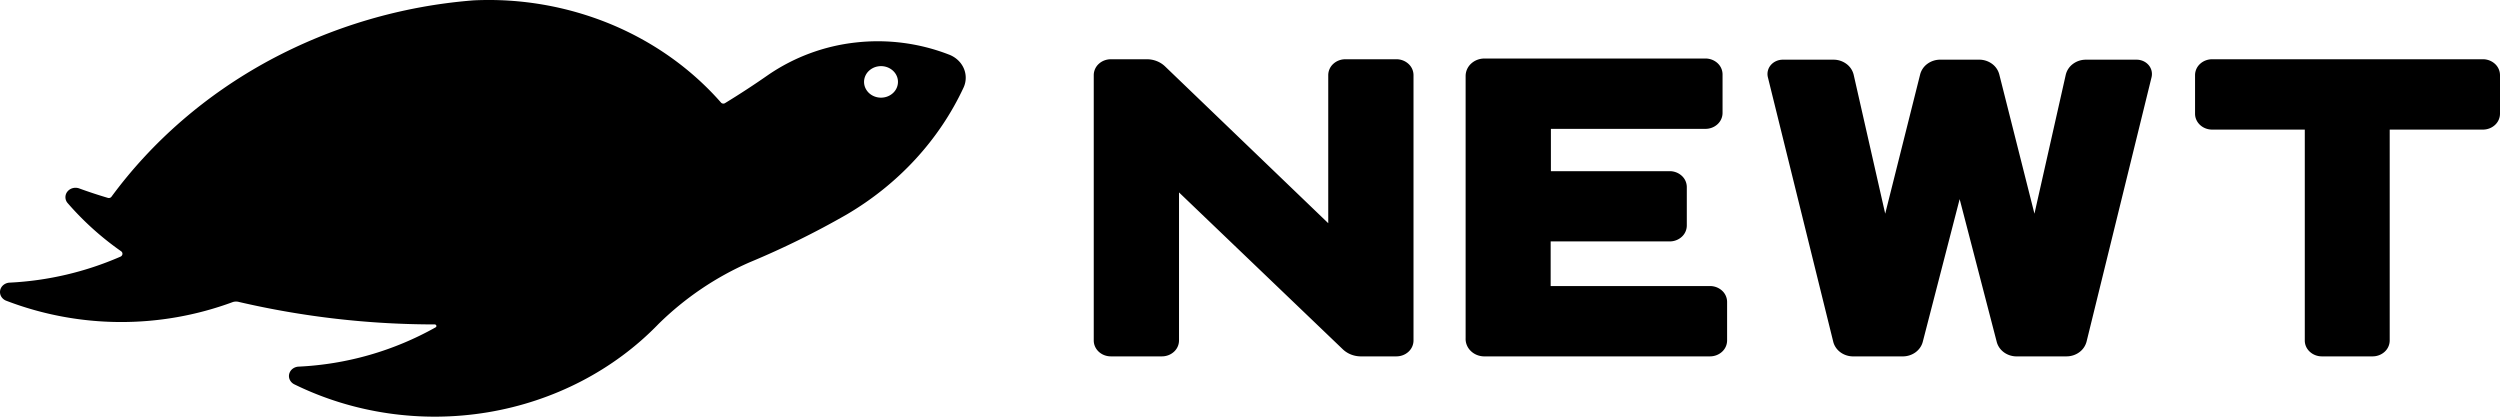 <svg xmlns="http://www.w3.org/2000/svg" fill="currentColor" viewBox="0 0 144 24"><path fill="currentColor" d="M78.356 20.527h2.078c.261 0 .511-.096.696-.268a.883.883 0 00.288-.646V4.327a.883.883 0 00-.288-.646 1.023 1.023 0 00-.696-.268h-2.95c-.26.002-.508.099-.691.27a.882.882 0 00-.286.644v8.53l-9.39-9.023a1.462 1.462 0 00-.48-.311 1.552 1.552 0 00-.575-.11h-2.078c-.261 0-.511.097-.696.268a.882.882 0 00-.288.646v15.286c0 .242.104.475.288.646.185.172.435.268.696.268h2.944c.26 0 .51-.096.695-.268a.883.883 0 00.288-.646v-8.53l9.422 9.024c.132.129.29.233.466.305.176.072.365.111.557.115zm7.147 0h12.995c.26 0 .51-.096.695-.268a.882.882 0 00.288-.646V17.39a.882.882 0 00-.288-.646 1.023 1.023 0 00-.695-.267h-9.18v-2.571h6.859c.26 0 .51-.097.695-.268a.882.882 0 00.288-.646v-2.224a.883.883 0 00-.29-.642 1.023 1.023 0 00-.693-.266h-6.845V7.422h8.904c.26 0 .51-.096.695-.268a.882.882 0 00.288-.646V4.285a.882.882 0 00-.288-.647 1.023 1.023 0 00-.695-.267H85.502c-.287 0-.562.106-.765.294a.97.97 0 00-.317.71V19.48a.94.94 0 00.069.398c.051.127.13.243.231.34.101.099.222.177.357.23.134.053.279.08.425.08zm48.216 0h2.944c.261 0 .511-.096.696-.268a.884.884 0 00.288-.646V7.465h5.37c.26 0 .511-.096.695-.268a.884.884 0 00.288-.646V4.327a.884.884 0 00-.288-.646 1.022 1.022 0 00-.695-.268h-15.599c-.26 0-.511.097-.695.268a.884.884 0 00-.288.646v2.224c0 .242.104.475.288.646.184.172.435.268.695.268h5.338v12.148c-.001.24.1.47.281.64.18.17.425.27.682.274zm-17.565 0h2.879c.268 0 .527-.085.737-.24a1.1 1.1 0 00.417-.613l3.744-15.231a.792.792 0 00-.172-.697.877.877 0 00-.309-.228.943.943 0 00-.385-.08h-2.924c-.27.001-.532.088-.742.247a1.09 1.09 0 00-.412.624l-1.803 8-2.026-8.024a1.099 1.099 0 00-.416-.608 1.246 1.246 0 00-.732-.24h-2.262a1.246 1.246 0 00-.731.24 1.099 1.099 0 00-.416.608l-2.013 8.023-1.816-8a1.094 1.094 0 00-.412-.623 1.245 1.245 0 00-.742-.247h-2.924a.943.943 0 00-.385.08.877.877 0 00-.309.228.792.792 0 00-.172.697l3.764 15.231c.058.242.204.459.412.614.209.155.468.24.735.24h2.865c.266-.001.523-.084.731-.236.208-.153.355-.366.417-.606l2.124-8.218 2.131 8.206c.058.242.204.459.412.614.209.155.468.24.735.24zM44.249 4.315a47.726 47.726 0 01-2.479 1.62.182.182 0 01-.133.03.186.186 0 01-.065-.022.173.173 0 01-.05-.044c-1.712-1.948-3.892-3.494-6.364-4.516A18.425 18.425 0 0027.287.02a29.734 29.734 0 00-11.8 3.472c-3.609 1.956-6.704 4.632-9.063 7.835a.182.182 0 01-.099.071.197.197 0 01-.124-.004 28.29 28.29 0 01-1.659-.548.626.626 0 00-.366-.005.584.584 0 00-.298.2.516.516 0 00.009.646 16.9 16.9 0 003.088 2.784.186.186 0 01.062.073.171.171 0 01-.02.178.194.194 0 01-.075.06A18.197 18.197 0 01.549 16.28a.608.608 0 00-.355.138.533.533 0 00-.186.313.51.51 0 00.065.353.571.571 0 00.286.238 18.512 18.512 0 0013.06.073.642.642 0 01.355 0 49.827 49.827 0 0011.27 1.292c.02.001.04.008.056.02a.091.091 0 01.032.045.085.085 0 010 .055.092.092 0 01-.035.045 17.842 17.842 0 01-7.9 2.266.61.61 0 00-.348.129.536.536 0 00-.192.299.508.508 0 00.043.345.563.563 0 00.26.25c3.416 1.674 7.336 2.24 11.137 1.607 3.8-.633 7.266-2.427 9.844-5.098a17.459 17.459 0 015.246-3.545 49.309 49.309 0 005.58-2.748c2.984-1.752 5.331-4.3 6.733-7.311a1.351 1.351 0 00.008-1.121 1.436 1.436 0 00-.345-.474 1.563 1.563 0 00-.516-.312 11.334 11.334 0 00-5.366-.69 11.064 11.064 0 00-5.032 1.866zm6.517 1.31a1.033 1.033 0 01-.547-.143.93.93 0 01-.368-.402.85.85 0 01-.066-.524.887.887 0 01.259-.47 1 1 0 01.496-.256c.19-.038.386-.023.566.043.18.067.335.181.445.329.11.148.17.323.172.503a.875.875 0 01-.274.643c-.18.173-.425.272-.683.277z"/></svg>
